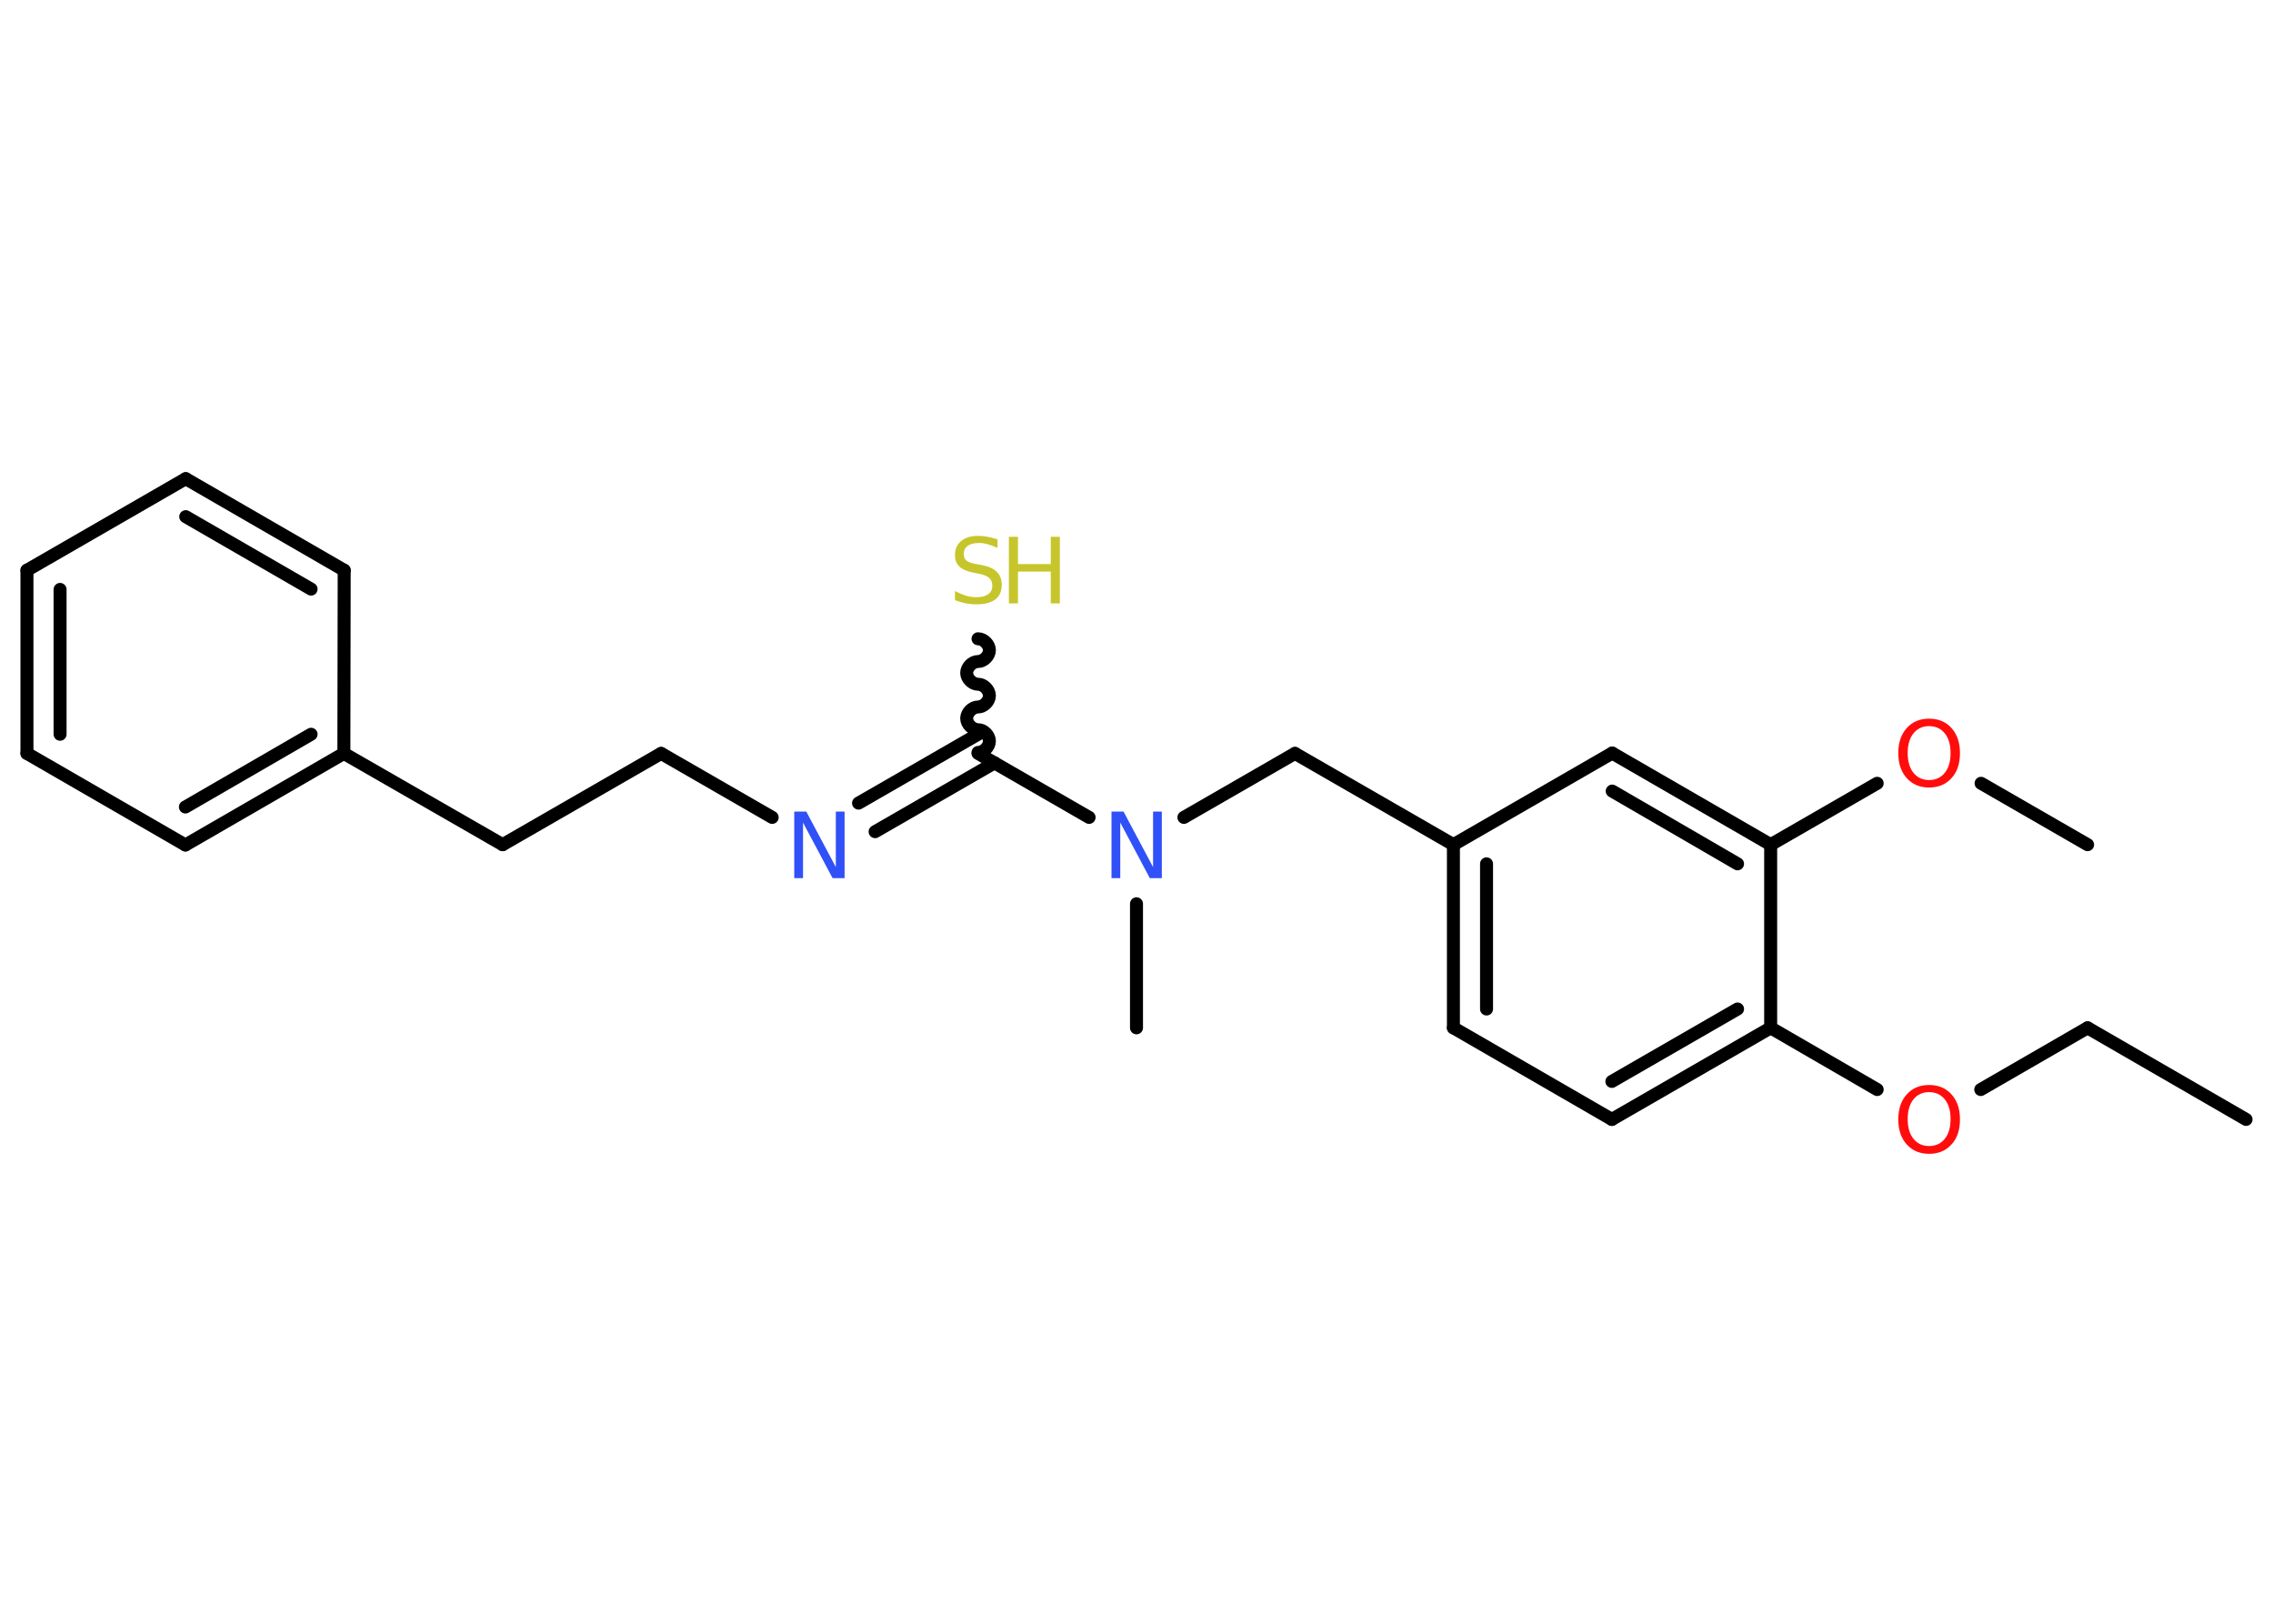 <?xml version='1.0' encoding='UTF-8'?>
<!DOCTYPE svg PUBLIC "-//W3C//DTD SVG 1.1//EN" "http://www.w3.org/Graphics/SVG/1.1/DTD/svg11.dtd">
<svg version='1.2' xmlns='http://www.w3.org/2000/svg' xmlns:xlink='http://www.w3.org/1999/xlink' width='70.0mm' height='50.0mm' viewBox='0 0 70.0 50.0'>
  <desc>Generated by the Chemistry Development Kit (http://github.com/cdk)</desc>
  <g stroke-linecap='round' stroke-linejoin='round' stroke='#000000' stroke-width='.4' fill='#FF0D0D'>
    <rect x='.0' y='.0' width='70.0' height='50.0' fill='#FFFFFF' stroke='none'/>
    <g id='mol1' class='mol'>
      <line id='mol1bnd1' class='bond' x1='69.17' y1='34.47' x2='64.29' y2='31.65'/>
      <line id='mol1bnd2' class='bond' x1='64.29' y1='31.65' x2='61.0' y2='33.55'/>
      <line id='mol1bnd3' class='bond' x1='57.81' y1='33.55' x2='54.53' y2='31.65'/>
      <g id='mol1bnd4' class='bond'>
        <line x1='49.64' y1='34.47' x2='54.53' y2='31.65'/>
        <line x1='49.64' y1='33.3' x2='53.51' y2='31.07'/>
      </g>
      <line id='mol1bnd5' class='bond' x1='49.64' y1='34.47' x2='44.76' y2='31.65'/>
      <g id='mol1bnd6' class='bond'>
        <line x1='44.76' y1='26.01' x2='44.76' y2='31.65'/>
        <line x1='45.78' y1='26.6' x2='45.78' y2='31.07'/>
      </g>
      <line id='mol1bnd7' class='bond' x1='44.76' y1='26.01' x2='39.88' y2='23.2'/>
      <line id='mol1bnd8' class='bond' x1='39.88' y1='23.2' x2='36.46' y2='25.17'/>
      <line id='mol1bnd9' class='bond' x1='35.0' y1='27.83' x2='35.0' y2='31.65'/>
      <line id='mol1bnd10' class='bond' x1='33.54' y1='25.17' x2='30.12' y2='23.2'/>
      <path id='mol1bnd11' class='bond' d='M30.12 19.67c.18 .0 .35 .18 .35 .35c.0 .18 -.18 .35 -.35 .35c-.18 .0 -.35 .18 -.35 .35c.0 .18 .18 .35 .35 .35c.18 .0 .35 .18 .35 .35c.0 .18 -.18 .35 -.35 .35c-.18 .0 -.35 .18 -.35 .35c.0 .18 .18 .35 .35 .35c.18 .0 .35 .18 .35 .35c.0 .18 -.18 .35 -.35 .35' fill='none' stroke='#000000' stroke-width='.4'/>
      <g id='mol1bnd12' class='bond'>
        <line x1='30.63' y1='23.49' x2='26.95' y2='25.61'/>
        <line x1='30.12' y1='22.61' x2='26.44' y2='24.73'/>
      </g>
      <line id='mol1bnd13' class='bond' x1='23.78' y1='25.17' x2='20.36' y2='23.2'/>
      <line id='mol1bnd14' class='bond' x1='20.36' y1='23.2' x2='15.48' y2='26.01'/>
      <line id='mol1bnd15' class='bond' x1='15.48' y1='26.01' x2='10.59' y2='23.2'/>
      <g id='mol1bnd16' class='bond'>
        <line x1='5.71' y1='26.02' x2='10.59' y2='23.2'/>
        <line x1='5.71' y1='24.85' x2='9.58' y2='22.61'/>
      </g>
      <line id='mol1bnd17' class='bond' x1='5.71' y1='26.02' x2='.83' y2='23.2'/>
      <g id='mol1bnd18' class='bond'>
        <line x1='.83' y1='17.56' x2='.83' y2='23.2'/>
        <line x1='1.85' y1='18.15' x2='1.85' y2='22.61'/>
      </g>
      <line id='mol1bnd19' class='bond' x1='.83' y1='17.56' x2='5.72' y2='14.74'/>
      <g id='mol1bnd20' class='bond'>
        <line x1='10.6' y1='17.56' x2='5.72' y2='14.74'/>
        <line x1='9.58' y1='18.14' x2='5.72' y2='15.91'/>
      </g>
      <line id='mol1bnd21' class='bond' x1='10.59' y1='23.2' x2='10.6' y2='17.56'/>
      <line id='mol1bnd22' class='bond' x1='44.76' y1='26.01' x2='49.65' y2='23.19'/>
      <g id='mol1bnd23' class='bond'>
        <line x1='54.53' y1='26.01' x2='49.65' y2='23.19'/>
        <line x1='53.51' y1='26.6' x2='49.65' y2='24.36'/>
      </g>
      <line id='mol1bnd24' class='bond' x1='54.53' y1='31.65' x2='54.53' y2='26.01'/>
      <line id='mol1bnd25' class='bond' x1='54.53' y1='26.01' x2='57.81' y2='24.12'/>
      <line id='mol1bnd26' class='bond' x1='61.01' y1='24.12' x2='64.29' y2='26.01'/>
      <path id='mol1atm3' class='atom' d='M59.41 33.63q-.3 .0 -.48 .22q-.18 .22 -.18 .61q.0 .39 .18 .61q.18 .22 .48 .22q.3 .0 .48 -.22q.18 -.22 .18 -.61q.0 -.39 -.18 -.61q-.18 -.22 -.48 -.22zM59.41 33.41q.43 .0 .69 .29q.26 .29 .26 .77q.0 .49 -.26 .77q-.26 .29 -.69 .29q-.43 .0 -.69 -.29q-.26 -.29 -.26 -.77q.0 -.48 .26 -.77q.26 -.29 .69 -.29z' stroke='none'/>
      <path id='mol1atm9' class='atom' d='M34.23 24.99h.37l.91 1.71v-1.71h.27v2.05h-.37l-.91 -1.71v1.71h-.27v-2.05z' stroke='none' fill='#3050F8'/>
      <g id='mol1atm12' class='atom'>
        <path d='M30.72 16.6v.27q-.16 -.07 -.3 -.11q-.14 -.04 -.27 -.04q-.23 .0 -.35 .09q-.12 .09 -.12 .25q.0 .13 .08 .2q.08 .07 .31 .11l.17 .03q.31 .06 .46 .21q.15 .15 .15 .4q.0 .3 -.2 .45q-.2 .15 -.59 .15q-.15 .0 -.31 -.03q-.16 -.03 -.34 -.1v-.28q.17 .09 .33 .14q.16 .05 .32 .05q.24 .0 .37 -.09q.13 -.09 .13 -.26q.0 -.15 -.09 -.24q-.09 -.08 -.3 -.13l-.17 -.03q-.31 -.06 -.45 -.19q-.14 -.13 -.14 -.36q.0 -.27 .19 -.43q.19 -.16 .53 -.16q.14 .0 .29 .03q.15 .03 .31 .08z' stroke='none' fill='#C6C62C'/>
        <path d='M31.07 16.53h.28v.84h1.01v-.84h.28v2.05h-.28v-.98h-1.01v.98h-.28v-2.05z' stroke='none' fill='#C6C62C'/>
      </g>
      <path id='mol1atm13' class='atom' d='M24.46 24.99h.37l.91 1.71v-1.71h.27v2.05h-.37l-.91 -1.71v1.71h-.27v-2.05z' stroke='none' fill='#3050F8'/>
      <path id='mol1atm24' class='atom' d='M59.41 22.36q-.3 .0 -.48 .22q-.18 .22 -.18 .61q.0 .39 .18 .61q.18 .22 .48 .22q.3 .0 .48 -.22q.18 -.22 .18 -.61q.0 -.39 -.18 -.61q-.18 -.22 -.48 -.22zM59.41 22.13q.43 .0 .69 .29q.26 .29 .26 .77q.0 .49 -.26 .77q-.26 .29 -.69 .29q-.43 .0 -.69 -.29q-.26 -.29 -.26 -.77q.0 -.48 .26 -.77q.26 -.29 .69 -.29z' stroke='none'/>
    </g>
  </g>
</svg>

